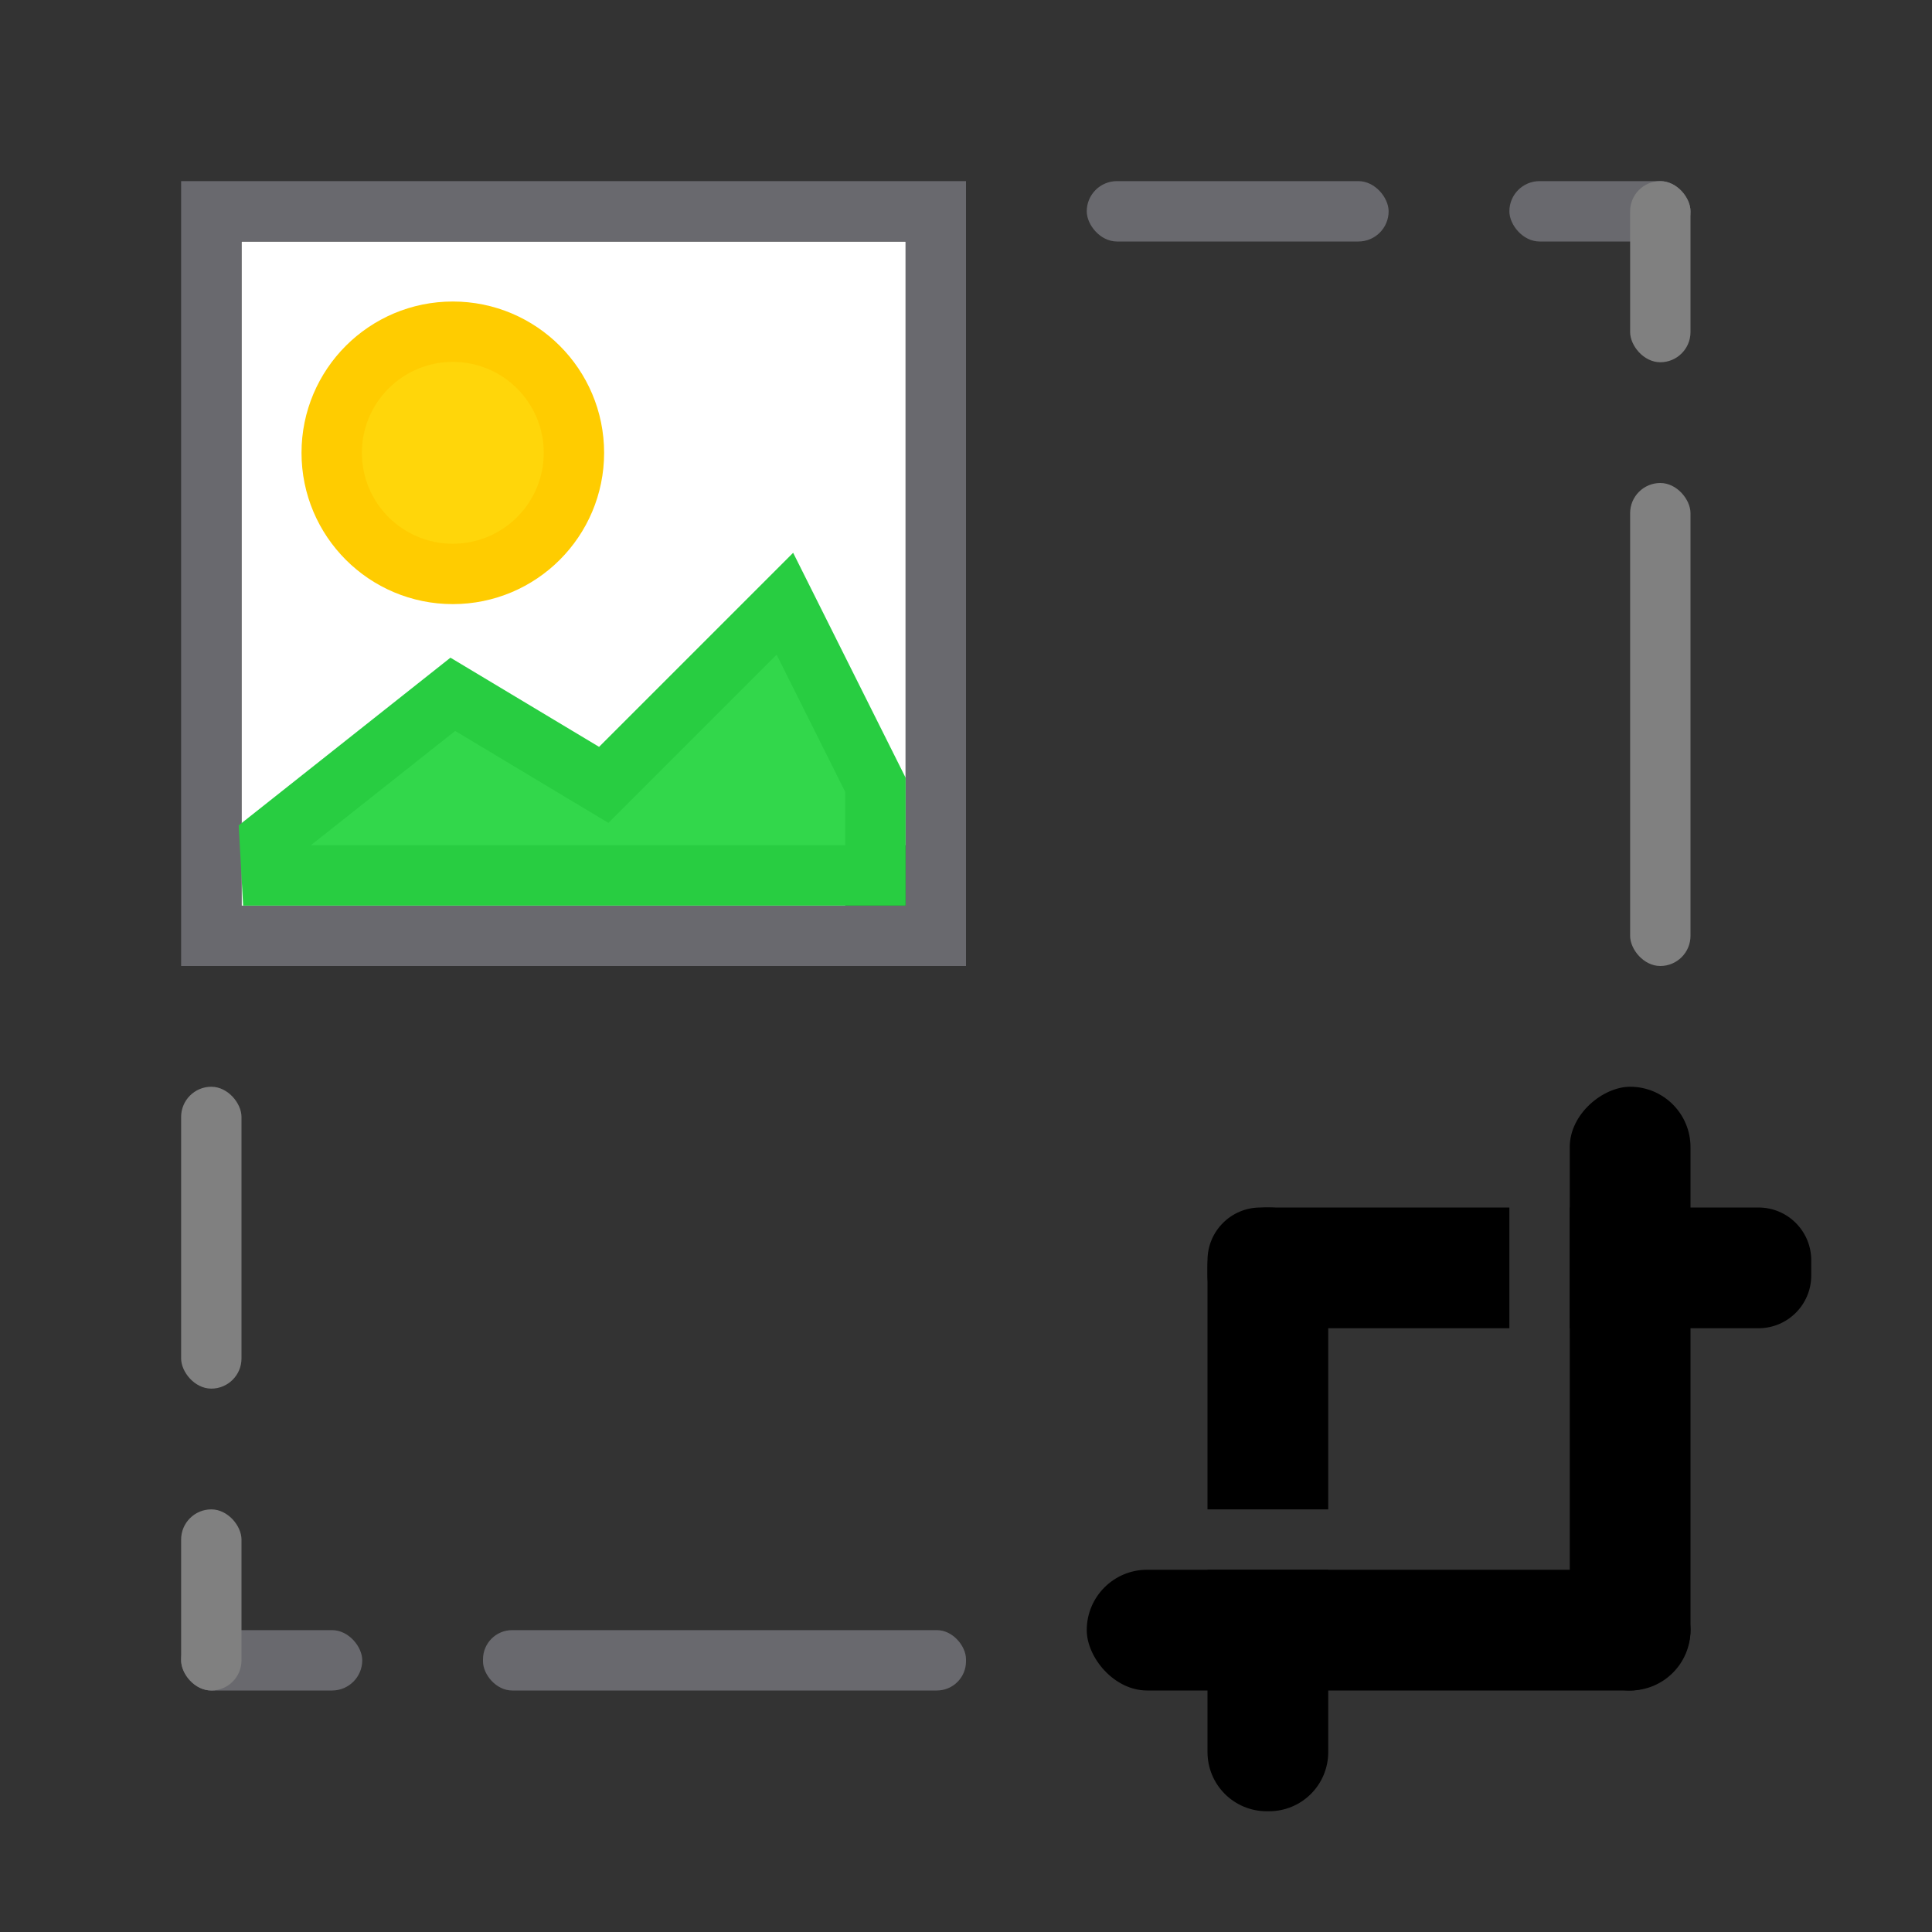 <?xml version="1.0" encoding="UTF-8" standalone="no"?>
<svg
   xmlns:dc="http://purl.org/dc/elements/1.1/"
   xmlns:cc="http://creativecommons.org/ns#"
   xmlns:rdf="http://www.w3.org/1999/02/22-rdf-syntax-ns#"
   xmlns:svg="http://www.w3.org/2000/svg"
   xmlns="http://www.w3.org/2000/svg"
   xmlns:sodipodi="http://sodipodi.sourceforge.net/DTD/sodipodi-0.dtd"
   xmlns:inkscape="http://www.inkscape.org/namespaces/inkscape"
   viewBox="0 0 32 32"
   version="1.1"
   id="svg38"
   sodipodi:docname="crop.svg"
   inkscape:version="0.92.3 (unknown)">
  <rect x="0" y="0" width="32" height="32" fill="#333333" stroke="none"/>
  <defs
     id="defs42" />
  <sodipodi:namedview
     pagecolor="#ffffff"
     bordercolor="#666666"
     borderopacity="1"
     objecttolerance="10"
     gridtolerance="10"
     guidetolerance="10"
     inkscape:pageopacity="0"
     inkscape:pageshadow="2"
     inkscape:window-width="1366"
     inkscape:window-height="706"
     id="namedview40"
     showgrid="true"
     inkscape:zoom="7.375"
     inkscape:cx="20.875348"
     inkscape:cy="36.296074"
     inkscape:window-x="0"
     inkscape:window-y="0"
     inkscape:window-maximized="1"
     inkscape:current-layer="g16">
    <inkscape:grid
       type="xygrid"
       id="grid859"
       spacingx="0.5"
       spacingy="0.5"
       empspacing="2" />
  </sodipodi:namedview>
  <path
     d="m4 4v12h10v-1c0-.554.446-1 1-1v-10z"
     fill="#fff"
     id="path2" />
  <g
     fill="#808080"
     id="g16"
     style="fill:#69696e;fill-opacity:1">
    <path
       d="m 3,3 v 13 h 11 2 V 14 13 3 Z M 4,4 H 15 V 15 H 4.193 4 Z"
       id="path4"
       style="fill:#69696e;fill-opacity:1"
       inkscape:connector-curvature="0"
       sodipodi:nodetypes="cccccccccccccc" />
    <rect
       height="1"
       ry=".5"
       width="3"
       x="25"
       y="3"
       id="rect8"
       style="fill:#69696e;fill-opacity:1" />
    <rect
       height="1"
       ry=".5"
       width="5"
       x="18"
       y="3"
       id="rect10"
       style="fill:#69696e;fill-opacity:1" />
    <rect
       height="1"
       ry=".483"
       width="8"
       x="8"
       y="27"
       id="rect12"
       style="fill:#69696e;fill-opacity:1" />
    <rect
       height="1"
       ry=".5"
       width="3"
       x="3"
       y="27"
       id="rect14"
       style="fill:#69696e;fill-opacity:1" />
    <path
       inkscape:connector-curvature="0"
       style="fill:#32d74b;fill-rule:evenodd;stroke:#28cd41"
       d="M 4.5,14.5 4.467,13.902 7.5,11.5 10,13 l 3,-3 1.5,3 v 1.5 z"
       id="path2376"
       sodipodi:nodetypes="cccccccc" />
    <circle
       style="fill:#ffd60a;stroke:#ffcc00"
       cx="7.5"
       cy="7.5"
       r="2.006"
       id="circle2374" />
  </g>
  <g
     fill="#4d82b8"
     transform="translate(6 6)"
     id="g26"
     style="fill:#000000;fill-opacity:1">
    <rect
       height="2"
       ry="1"
       width="10"
       x="12"
       y="20"
       id="rect18"
       style="fill:#000000;fill-opacity:1" />
    <rect
       height="2"
       ry="1"
       transform="rotate(90)"
       width="10"
       x="12"
       y="-22"
       id="rect20"
       style="fill:#000000;fill-opacity:1" />
    <path
       style="fill:#000000;fill-opacity:1"
       d="M 20.875 20 C 20.391 20 20 20.391 20 20.875 L 20 21.125 C 20 21.609 20.391 22 20.875 22 L 25 22 L 25 20 L 20.875 20 z M 26 20 L 26 22 L 29.125 22 C 29.609 22 30 21.609 30 21.125 L 30 20.875 C 30 20.391 29.609 20 29.125 20 L 26 20 z "
       transform="translate(-6,-6)"
       id="rect22" />
    <path
       style="fill:#000000;fill-opacity:1"
       d="M 20.982 20 C 20.438 20 20 20.438 20 20.982 L 20 25 L 22 25 L 22 20.982 C 22 20.438 21.562 20 21.018 20 L 20.982 20 z M 20 26 L 20 29.018 C 20 29.562 20.438 30 20.982 30 L 21.018 30 C 21.562 30 22 29.562 22 29.018 L 22 26 L 20 26 z "
       transform="translate(-6,-6)"
       id="rect24" />
  </g>
  <g
     fill="#808080"
     id="g36">
    <rect
       height="3"
       ry=".5"
       width="1"
       x="3"
       y="25"
       id="rect28" />
    <rect
       height="5"
       ry=".5"
       width="1"
       x="3"
       y="18"
       id="rect30" />
    <rect
       height="8"
       ry=".5"
       width="1"
       x="27"
       y="8"
       id="rect32" />
    <rect
       height="3"
       ry=".5"
       width="1"
       x="27"
       y="3"
       id="rect34" />
  </g>
</svg>
